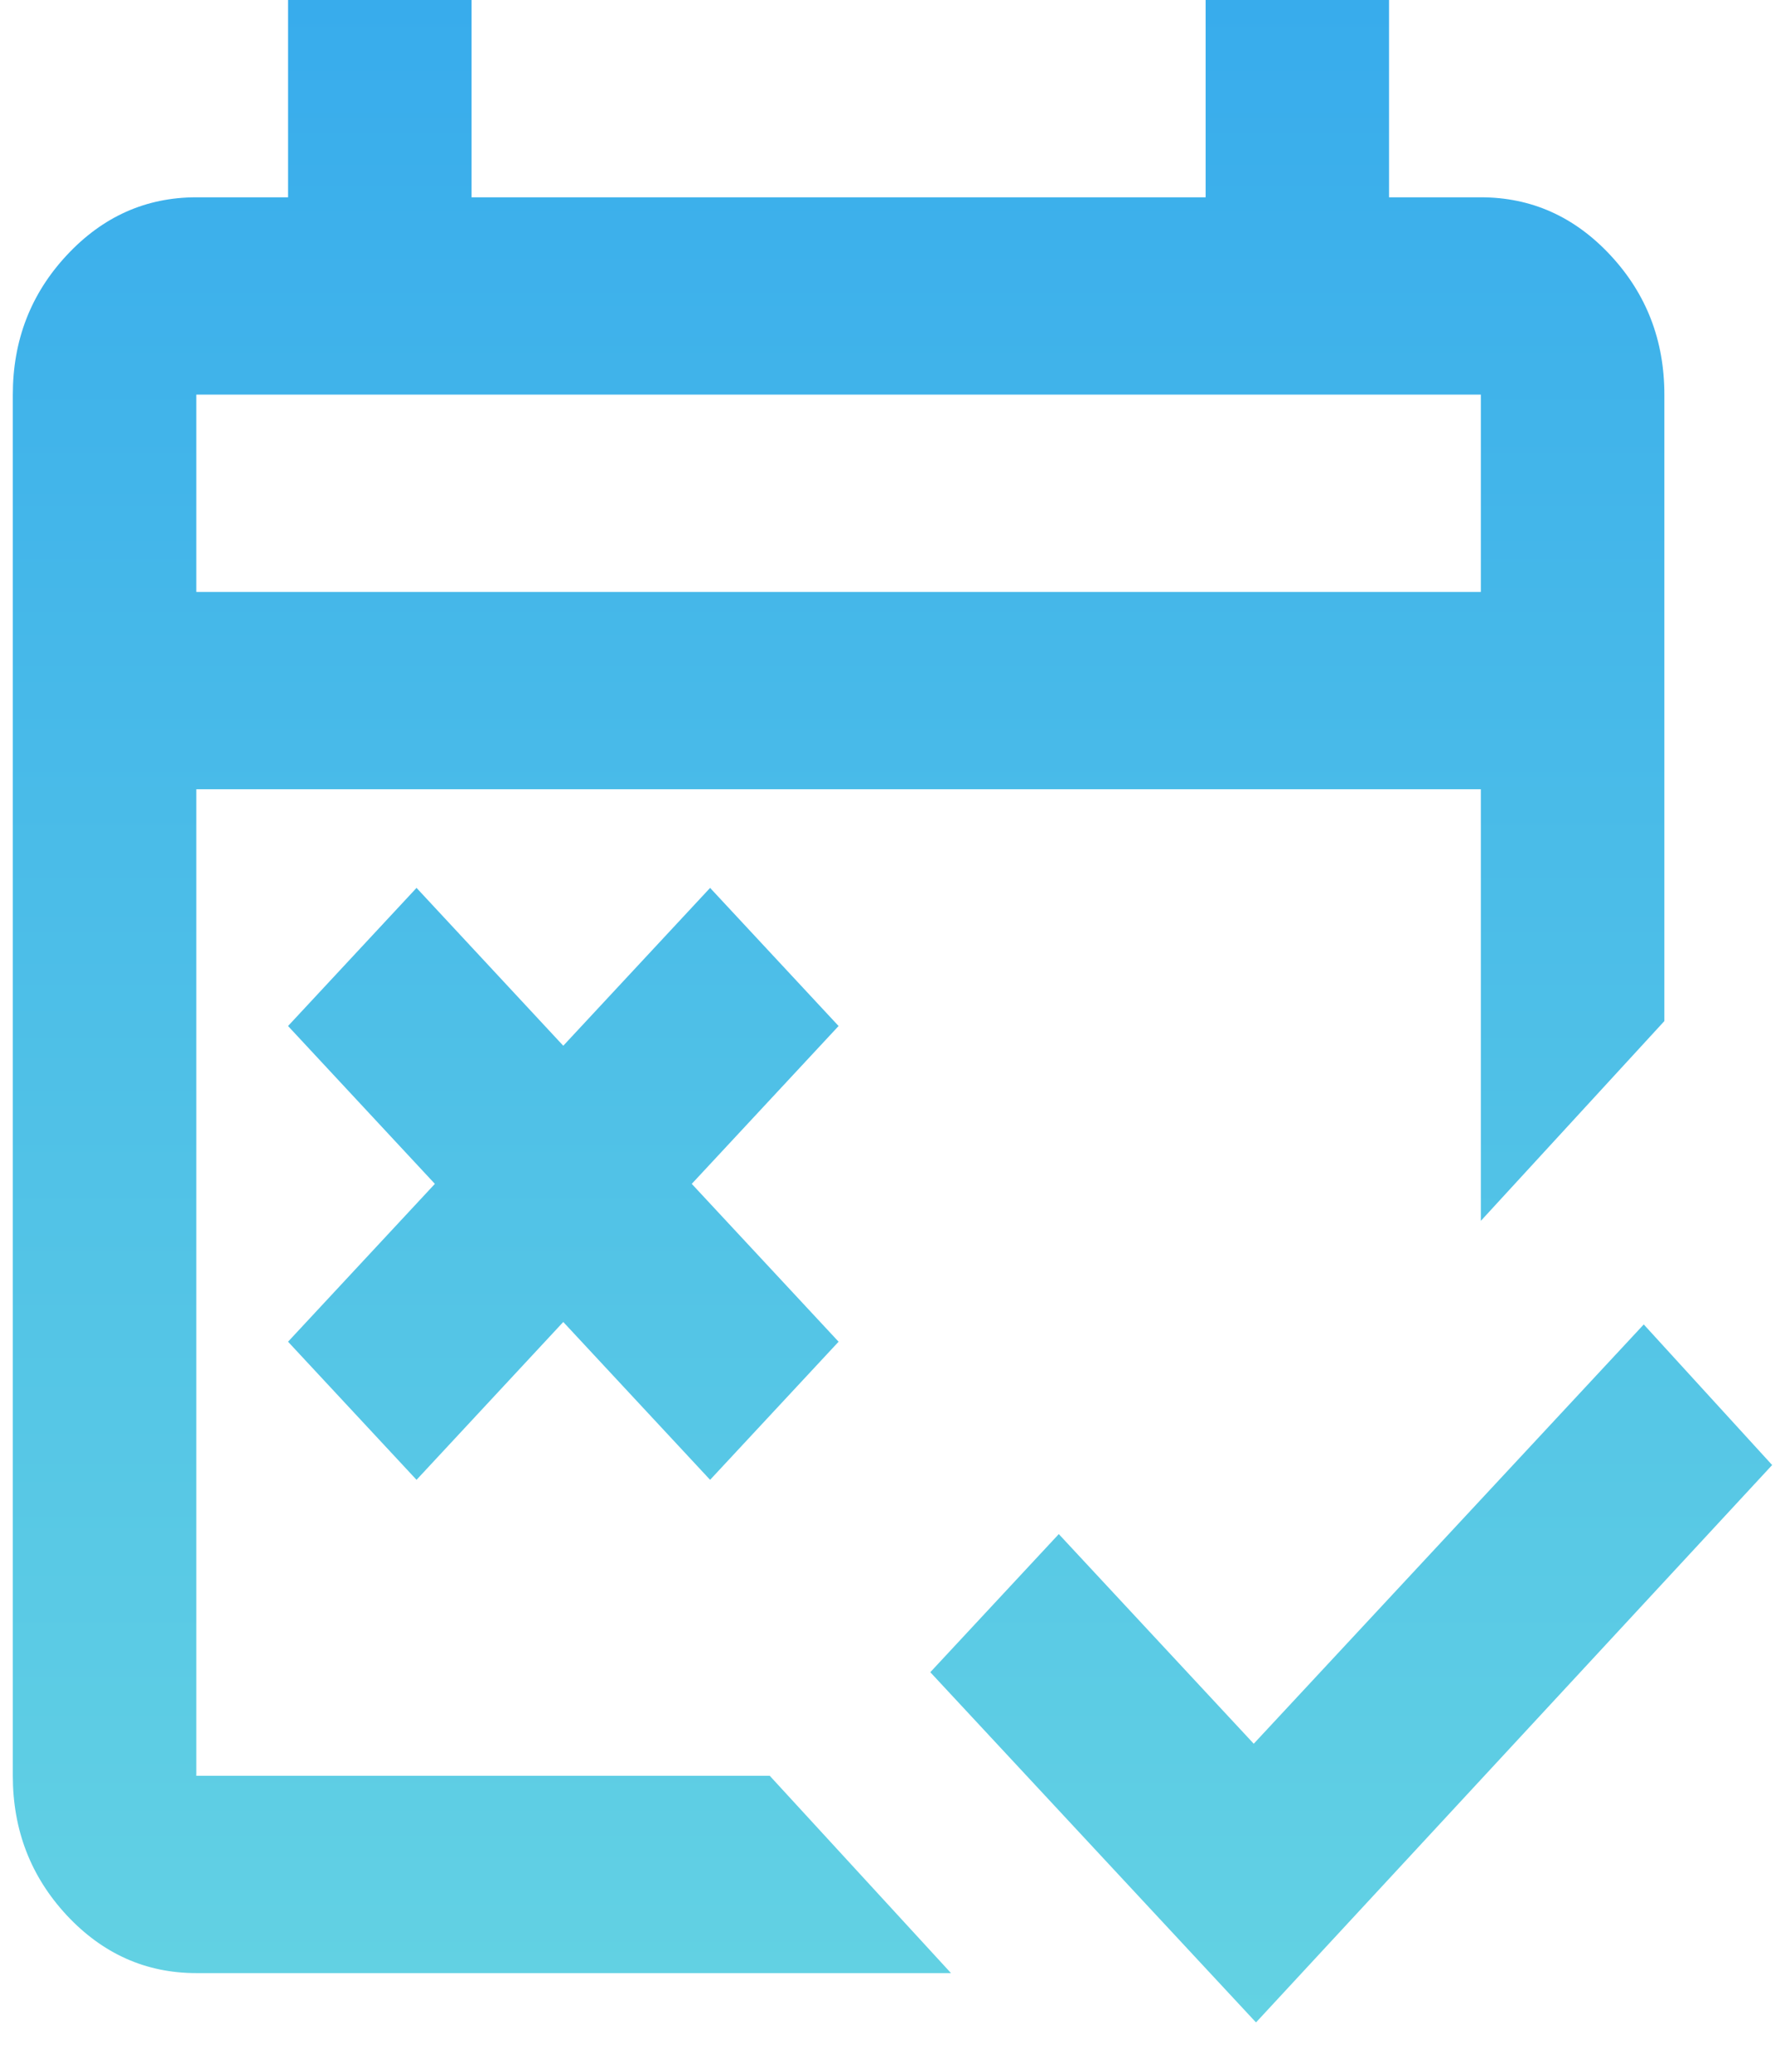<?xml version="1.0" encoding="UTF-8" standalone="no"?><svg width='18' height='21' viewBox='0 0 18 21' fill='none' xmlns='http://www.w3.org/2000/svg'>
<path d='M12.737 20.5L9.434 16.95L10.737 15.55L12.714 17.675L16.669 13.425L17.971 14.85L12.737 20.5ZM4.224 15L2.921 13.6L4.41 12L2.921 10.4L4.224 9L5.712 10.6L7.201 9L8.504 10.4L7.015 12L8.504 13.6L7.201 15L5.712 13.4L4.224 15ZM1.991 20C1.479 20 1.041 19.804 0.676 19.413C0.312 19.021 0.13 18.55 0.13 18V4C0.13 3.45 0.312 2.979 0.676 2.588C1.041 2.196 1.479 2 1.991 2H2.921V0H4.782V2H12.226V0H14.086V2H15.017C15.529 2 15.967 2.196 16.332 2.588C16.696 2.979 16.878 3.45 16.878 4V10.35L15.017 12.375V8H1.991V18H7.806L9.644 20H1.991ZM1.991 6H15.017V4H1.991V6Z' fill='url(#paint0_linear_214_382)'/>
<defs>
<linearGradient id='paint0_linear_214_382' x1='9.05' y1='0' x2='9.05' y2='20.5' gradientUnits='userSpaceOnUse'>
<stop stop-color='#38ACEC'/>
<stop offset='1' stop-color='#63D2E3'/>
</linearGradient>
</defs>
</svg>
